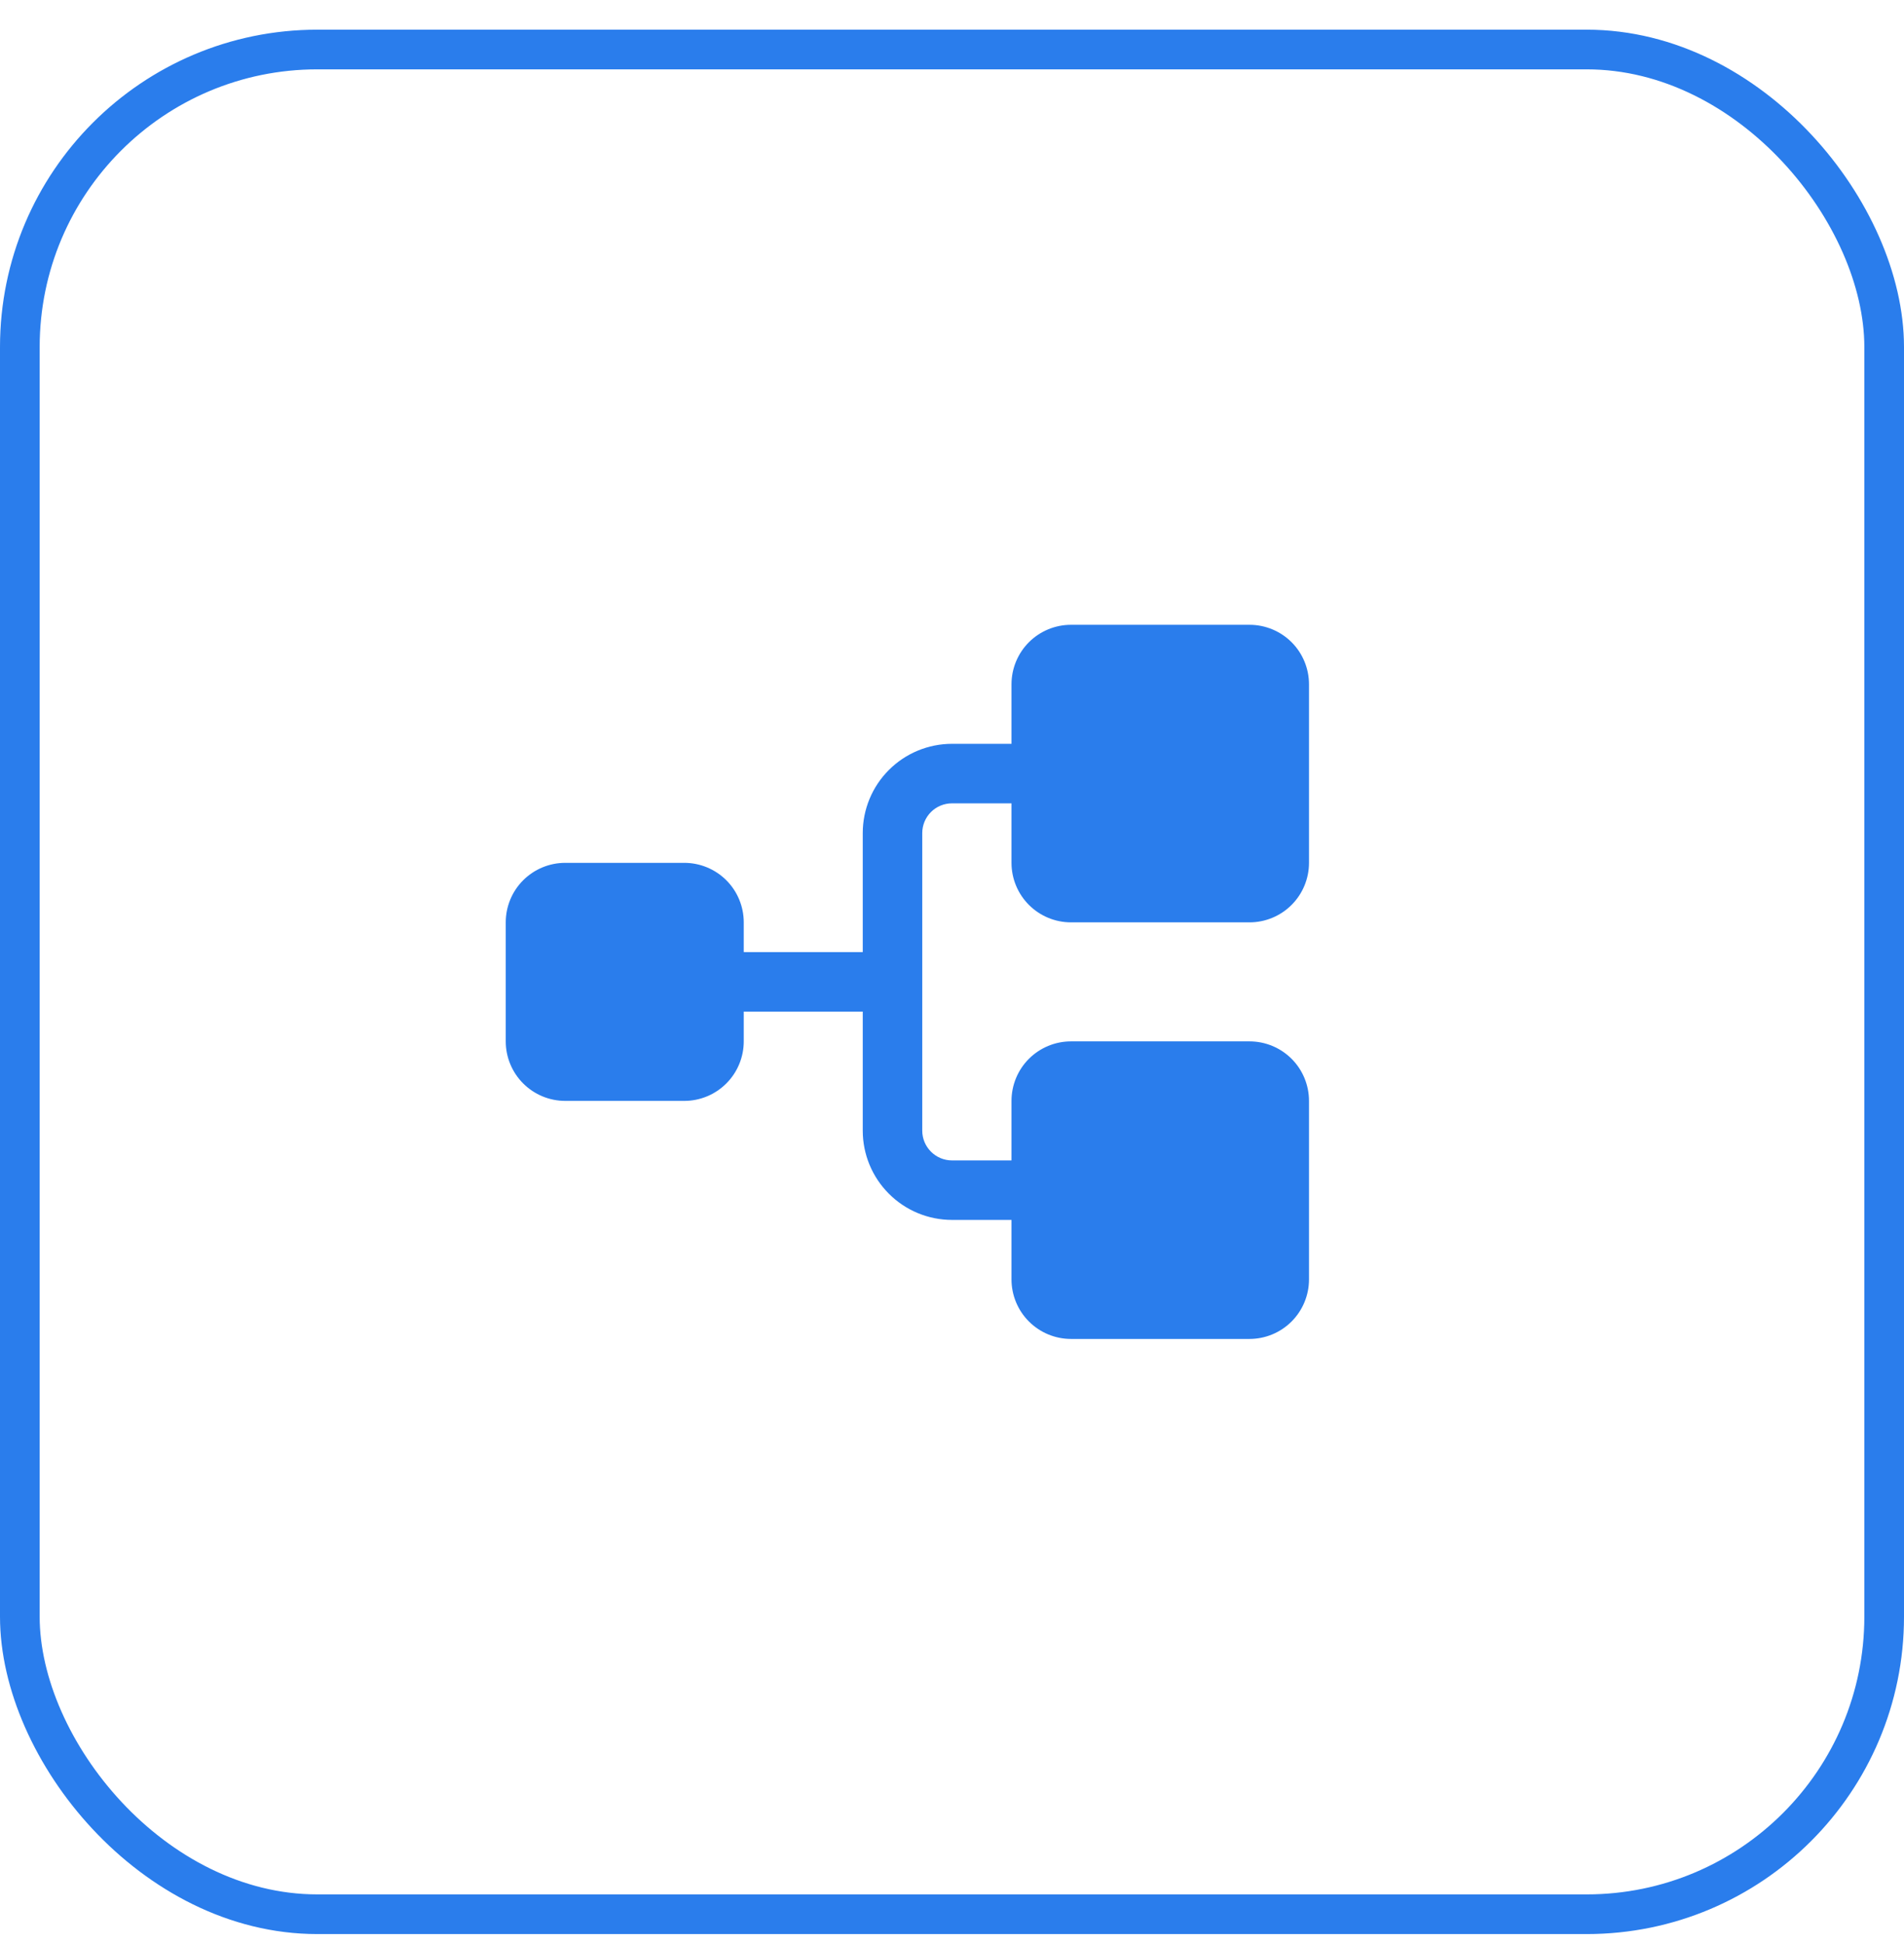 <svg width="48" height="49" viewBox="0 0 48 49" fill="none" xmlns="http://www.w3.org/2000/svg">
    <rect x="0.5" y="1.248" width="47" height="47" rx="7.5"/>
    <rect x="0.5" y="1.248" width="47" height="47" rx="7.5" stroke="#2A7DEC"/>
    <path d="M25.5 21.748V20.248H24C23.801 20.248 23.61 20.327 23.47 20.467C23.329 20.608 23.25 20.799 23.25 20.998V28.498C23.25 28.697 23.329 28.887 23.47 29.028C23.61 29.169 23.801 29.248 24 29.248H25.5V27.748C25.5 27.35 25.658 26.968 25.939 26.687C26.221 26.406 26.602 26.248 27 26.248H31.5C31.898 26.248 32.279 26.406 32.561 26.687C32.842 26.968 33 27.35 33 27.748V32.248C33 32.645 32.842 33.027 32.561 33.308C32.279 33.59 31.898 33.748 31.5 33.748H27C26.602 33.748 26.221 33.59 25.939 33.308C25.658 33.027 25.5 32.645 25.5 32.248V30.748H24C23.403 30.748 22.831 30.511 22.409 30.088C21.987 29.667 21.75 29.094 21.75 28.498V25.498H18.75V26.248C18.75 26.645 18.592 27.027 18.311 27.308C18.029 27.59 17.648 27.748 17.25 27.748H14.25C13.852 27.748 13.471 27.59 13.189 27.308C12.908 27.027 12.75 26.645 12.75 26.248V23.248C12.75 22.85 12.908 22.468 13.189 22.187C13.471 21.906 13.852 21.748 14.25 21.748H17.25C17.648 21.748 18.029 21.906 18.311 22.187C18.592 22.468 18.75 22.85 18.75 23.248V23.998H21.75V20.998C21.75 20.401 21.987 19.828 22.409 19.407C22.831 18.985 23.403 18.748 24 18.748H25.5V17.248C25.5 16.85 25.658 16.468 25.939 16.187C26.221 15.906 26.602 15.748 27 15.748H31.5C31.898 15.748 32.279 15.906 32.561 16.187C32.842 16.468 33 16.85 33 17.248V21.748C33 22.145 32.842 22.527 32.561 22.808C32.279 23.09 31.898 23.248 31.5 23.248H27C26.602 23.248 26.221 23.09 25.939 22.808C25.658 22.527 25.5 22.145 25.5 21.748Z" fill="#2A7DEC"/>
</svg>
